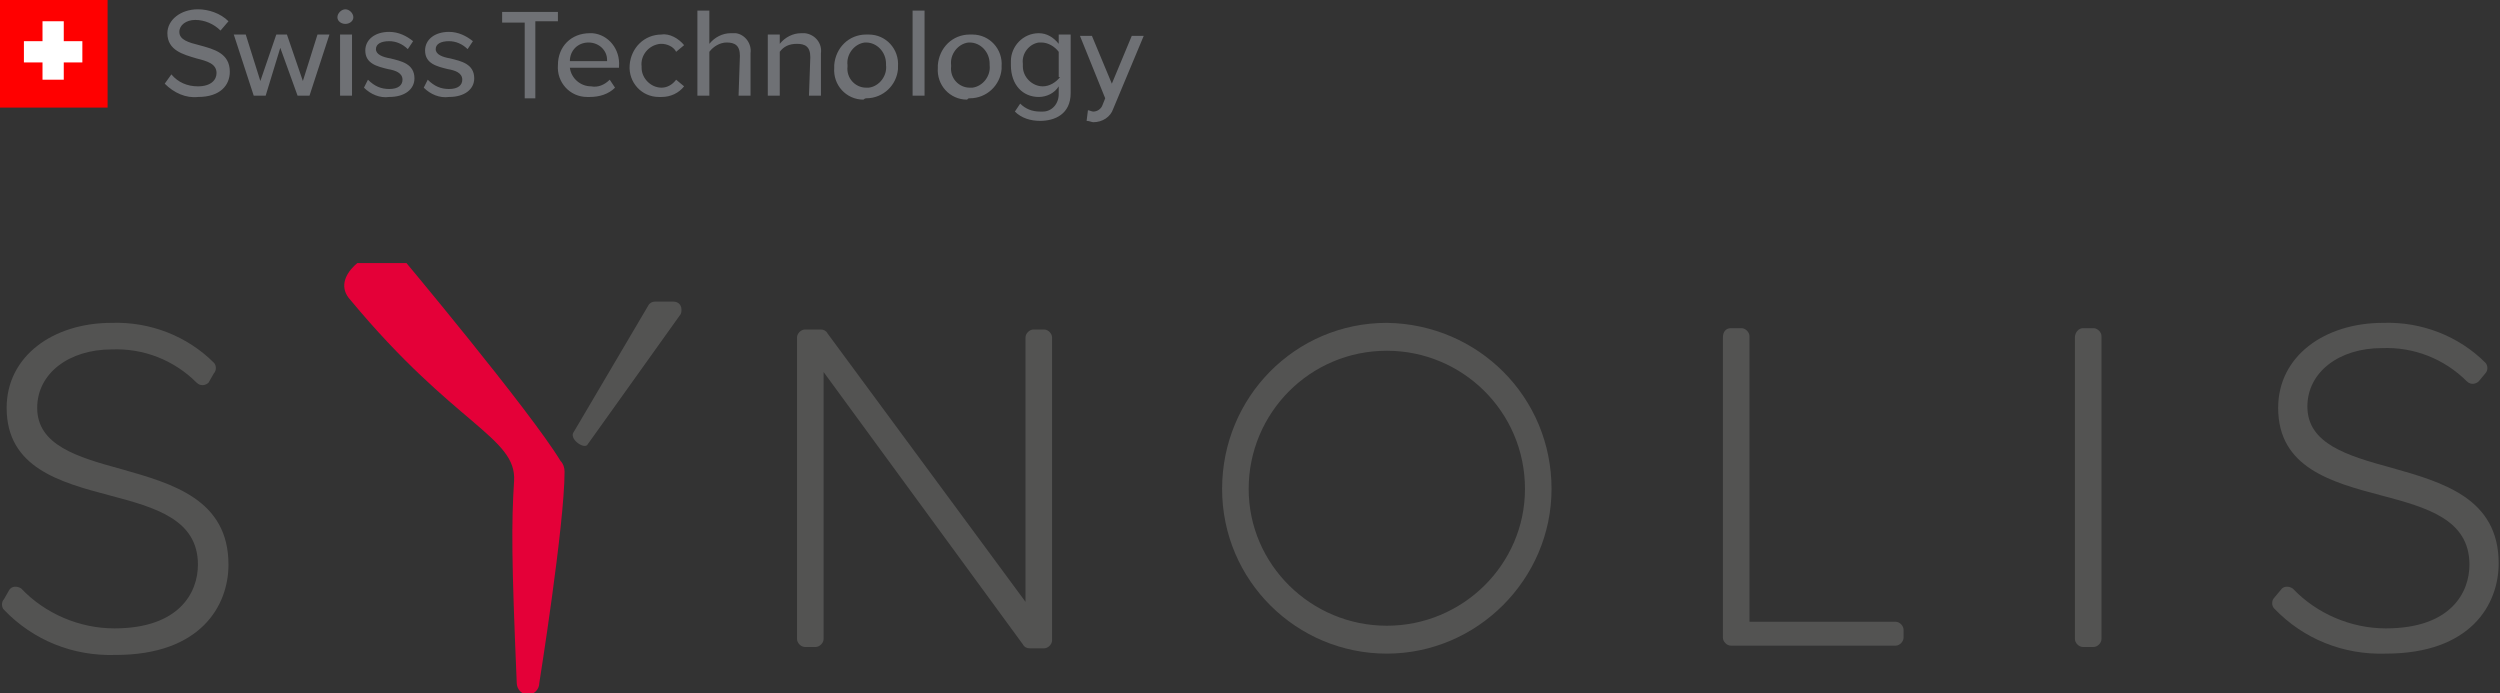 <?xml version="1.0" encoding="UTF-8"?> <svg xmlns="http://www.w3.org/2000/svg" xmlns:xlink="http://www.w3.org/1999/xlink" version="1.1" id="Layer_1" x="0px" y="0px" viewBox="0 0 188.2 52.2" style="enable-background:new 0 0 188.2 52.2;" xml:space="preserve"><rect x="0" y="0" width="188.2" height="52.2" fill="#333333" stroke="none"/> <style type="text/css"> .st0{clip-path:url(#SVGID_00000008869255777402944560000014433860400907228806_);} .st1{fill:#535352;} .st2{fill:#E40038;} .st3{fill:#6F7175;} .st4{fill:#FF0000;} .st5{fill:#FFFFFF;} </style> <g id="Group_20348" transform="translate(-39 -15.592)"> <g id="Group_2803" transform="translate(39 38.602)"> <g id="Group_20127" transform="translate(0 -5.205)"> <g> <defs> <rect id="SVGID_1_" y="1" width="188.2" height="33.4"></rect> </defs> <clipPath id="SVGID_00000013189269767957697570000004865692026888556437_"> <use xlink:href="#SVGID_1_" style="overflow:visible;"></use> </clipPath> <g id="Group_20126" transform="translate(0 1)" style="clip-path:url(#SVGID_00000013189269767957697570000004865692026888556437_);"> <path id="Path_19209" class="st1" d="M0.7,25.6c0.2-0.3,0.6-0.3,0.9-0.1l0,0c1.8,1.9,4.4,3,7,3c4.9,0,6.3-2.7,6.3-4.8 c0-3.4-3.2-4.3-6.6-5.2c-3.8-1-7.8-2.1-7.8-6.6c0-3.9,3.5-6.4,7.9-6.4c2.9-0.1,5.7,1,7.7,3c0.2,0.2,0.2,0.6,0,0.8L15.7,10 c-0.2,0.2-0.6,0.3-0.9,0c0,0,0,0,0,0l0,0l0,0c-1.7-1.7-4-2.6-6.4-2.5c-3.2,0-5.6,1.8-5.6,4.4c0,2.8,3,3.7,6.3,4.6 c3.9,1.1,8.1,2.3,8.1,7.2c0,3.1-2.1,6.8-8.5,6.8c-3.2,0.1-6.2-1.1-8.4-3.4c-0.2-0.2-0.2-0.6,0-0.8L0.7,25.6z"></path> <path id="Path_19210" class="st1" d="M130.3,5.9h0.8c0.3,0,0.6,0.3,0.6,0.6v21.5h11c0.3,0,0.6,0.3,0.6,0.6c0,0,0,0,0,0v0.6 c0,0.3-0.3,0.6-0.6,0.6l0,0h-12.4c-0.3,0-0.6-0.3-0.6-0.6c0,0,0,0,0,0V6.6C129.7,6.2,129.9,5.9,130.3,5.9L130.3,5.9"></path> <path id="Path_19211" class="st1" d="M156.8,5.9h0.8c0.3,0,0.6,0.3,0.6,0.6v22.8c0,0.3-0.3,0.6-0.6,0.6h-0.8 c-0.3,0-0.6-0.3-0.6-0.6c0,0,0,0,0,0V6.6C156.2,6.2,156.5,5.9,156.8,5.9L156.8,5.9"></path> <path id="Path_19212" class="st1" d="M171.7,25.6c0.2-0.3,0.6-0.3,0.9-0.1l0,0c1.8,1.9,4.4,3,7,3c4.9,0,6.3-2.7,6.3-4.8 c0-3.4-3.2-4.3-6.6-5.2c-3.8-1-7.8-2.1-7.8-6.6c0-3.9,3.5-6.4,7.9-6.4c2.9-0.1,5.7,1,7.7,3c0.2,0.2,0.2,0.6,0,0.8l-0.5,0.6 c-0.2,0.2-0.6,0.3-0.9,0l0,0l0,0c-1.7-1.7-4-2.6-6.4-2.5c-3.2,0-5.6,1.8-5.6,4.4c0,2.8,3,3.7,6.3,4.6c3.9,1.1,8.1,2.3,8.1,7.2 c0,3.1-2.1,6.8-8.5,6.8c-3.2,0.1-6.2-1.1-8.4-3.4c-0.2-0.2-0.2-0.6,0-0.8L171.7,25.6z"></path> <path id="Path_19213" class="st2" d="M38.7,17.4c0.2-3.3-4.5-4.2-12.3-13.6C24.7,2,27.9-0.1,29.3,0c0.3,0,0.6,0.2,0.8,0.4 c0,0,9.8,11.7,12.1,15.5c0.2,0.2,0.3,0.5,0.3,0.8c0,4-1.9,15.9-1.9,15.9c0,0.5-0.4,0.9-0.9,0.9h0.1c-0.5,0-0.9-0.4-0.9-0.9l0,0 C38.5,23.2,38.5,20.6,38.7,17.4"></path> <path id="Path_19214" class="st1" d="M43.2,13.7l5.6-9.5c0.1-0.2,0.3-0.3,0.5-0.3h1.4c0.3,0,0.6,0.2,0.6,0.6 c0,0.1,0,0.3-0.1,0.4l-7,9.8C43.9,15,42.8,14.2,43.2,13.7"></path> <path id="Path_19215" class="st1" d="M104.4,5.5C97.5,5.5,92,11.1,92,18c0,6.9,5.6,12.4,12.4,12.4s12.4-5.6,12.4-12.4 c0,0,0,0,0,0v0C116.8,11.1,111.3,5.6,104.4,5.5 M104.4,28.3C98.7,28.3,94,23.7,94,18c0-5.7,4.6-10.4,10.4-10.4 c5.7,0,10.4,4.6,10.4,10.4v0C114.8,23.7,110.1,28.3,104.4,28.3"></path> <path id="Path_19216" class="st1" d="M62,9.2v20.1c0,0.3-0.3,0.6-0.6,0.6l0,0h-0.8c-0.3,0-0.6-0.3-0.6-0.6c0,0,0,0,0,0V6.6 c0-0.3,0.3-0.6,0.6-0.6l0,0h1.2c0.2,0,0.4,0.1,0.5,0.3l14.9,20.2V6.6c0-0.3,0.3-0.6,0.6-0.6h0.8c0.3,0,0.6,0.3,0.6,0.6v22.8 c0,0.3-0.3,0.6-0.6,0.6h-1.1c-0.2,0-0.4-0.1-0.5-0.3L62,9.2z"></path> </g> </g> </g> </g> <g id="Group_2820" transform="translate(39 15.592)"> <path id="Path_14437" class="st3" d="M12.4,6.3c0.7,0.7,1.6,1.1,2.5,1c1.7,0,2.4-0.9,2.4-1.9c0-1.4-1.2-1.7-2.3-2 c-0.8-0.2-1.5-0.4-1.5-1c0-0.5,0.5-0.9,1.2-0.9c0.7,0,1.4,0.3,1.9,0.8l0.6-0.7c-0.6-0.6-1.5-0.9-2.3-0.9c-1.3,0-2.3,0.8-2.3,1.8 c0,1.3,1.2,1.6,2.2,1.9c0.8,0.2,1.5,0.4,1.5,1.1c0,0.5-0.4,1-1.4,1c-0.8,0-1.5-0.3-2-0.9L12.4,6.3z M22.4,7.2h0.9l1.5-4.6h-0.9 l-1.1,3.5l-1.2-3.5h-0.8l-1.2,3.5l-1.1-3.5h-0.9l1.5,4.6h0.9l1.1-3.6L22.4,7.2z M26,1.8c0.3,0,0.6-0.2,0.6-0.5c0,0,0,0,0,0 c0-0.3-0.3-0.6-0.6-0.6c-0.3,0-0.6,0.3-0.6,0.6C25.4,1.6,25.7,1.8,26,1.8L26,1.8z M25.6,7.2h0.9V2.6h-0.9V7.2z M27.4,6.6 c0.5,0.5,1.2,0.8,1.9,0.7c1.2,0,1.9-0.6,1.9-1.4c0-1.1-1-1.3-1.8-1.5c-0.6-0.1-1.1-0.3-1.1-0.7c0-0.4,0.4-0.6,1-0.6 c0.5,0,1,0.2,1.4,0.6l0.4-0.6c-0.5-0.4-1.1-0.7-1.8-0.7c-1.1,0-1.8,0.6-1.8,1.4c0,1,0.9,1.2,1.7,1.4c0.6,0.1,1.1,0.3,1.1,0.8 c0,0.4-0.3,0.7-1,0.7c-0.6,0-1.1-0.2-1.6-0.7L27.4,6.6z M31.9,6.6c0.5,0.5,1.2,0.8,1.9,0.7c1.2,0,1.9-0.6,1.9-1.4 c0-1.1-1-1.3-1.8-1.5c-0.6-0.1-1.1-0.3-1.1-0.7c0-0.4,0.4-0.6,1-0.6c0.5,0,1,0.2,1.4,0.6l0.4-0.6c-0.5-0.4-1.1-0.7-1.8-0.7 c-1.1,0-1.8,0.6-1.8,1.4c0,1,0.9,1.2,1.7,1.4c0.6,0.1,1.1,0.3,1.1,0.8c0,0.4-0.3,0.7-1,0.7c-0.6,0-1.1-0.2-1.6-0.7L31.9,6.6z M40.3,7.4V1.6H42V0.9h-4.2v0.8h1.7v5.7 M42,4.9c-0.1,1.3,0.9,2.4,2.2,2.4c0.1,0,0.1,0,0.2,0c0.7,0,1.4-0.2,1.9-0.7l-0.4-0.6 c-0.4,0.4-0.9,0.6-1.4,0.5c-0.8,0-1.5-0.6-1.6-1.4h3.7V5c0.1-1.3-0.8-2.4-2-2.5c-0.1,0-0.1,0-0.2,0C43,2.5,42,3.5,42,4.9 C42,4.9,42,4.9,42,4.9z M44.3,3.2c0.8,0,1.4,0.6,1.4,1.3c0,0,0,0,0,0.1h-2.8C42.9,3.8,43.5,3.2,44.3,3.2L44.3,3.2z M47.4,4.9 c-0.1,1.3,0.9,2.4,2.2,2.4c0.1,0,0.1,0,0.2,0c0.7,0,1.3-0.3,1.7-0.8L50.9,6c-0.3,0.4-0.7,0.6-1.1,0.6c-0.8,0-1.5-0.7-1.5-1.5 c0,0,0-0.1,0-0.1c-0.1-0.8,0.5-1.6,1.4-1.7c0,0,0.1,0,0.1,0c0.4,0,0.9,0.2,1.1,0.6l0.6-0.5c-0.4-0.5-1.1-0.9-1.7-0.8 c-1.3,0-2.3,1-2.4,2.3C47.4,4.8,47.4,4.9,47.4,4.9z M55.6,7.2h0.9V4c0.1-0.7-0.4-1.4-1.1-1.5c-0.1,0-0.2,0-0.4,0 c-0.6,0-1.2,0.3-1.6,0.8V0.8h-0.9v6.4h0.9V3.9c0.3-0.4,0.8-0.7,1.3-0.7c0.6,0,1,0.2,1,1L55.6,7.2z M60.9,7.2h0.9V4 c0.1-0.7-0.4-1.4-1.2-1.5c-0.1,0-0.2,0-0.3,0c-0.6,0-1.2,0.3-1.6,0.8V2.6h-0.9v4.6h0.9V3.9C59,3.5,59.4,3.3,60,3.3 c0.6,0,1,0.2,1,1L60.9,7.2z M65.2,7.4c1.3,0,2.3-1,2.4-2.2c0-0.1,0-0.1,0-0.2c0.1-1.3-0.9-2.4-2.2-2.4c-0.1,0-0.1,0-0.2,0 c-1.3,0-2.3,1-2.4,2.3c0,0.1,0,0.1,0,0.2c-0.1,1.3,0.9,2.4,2.2,2.4C65.1,7.4,65.2,7.4,65.2,7.4L65.2,7.4z M65.2,6.6 c-0.8,0-1.5-0.7-1.4-1.6c0,0,0-0.1,0-0.1c-0.1-0.8,0.5-1.6,1.3-1.7c0,0,0.1,0,0.1,0c0.8,0,1.5,0.7,1.5,1.6c0,0,0,0.1,0,0.1 c0.1,0.8-0.5,1.6-1.3,1.7C65.3,6.6,65.3,6.6,65.2,6.6L65.2,6.6z M68.7,7.2h0.9V0.8h-0.9V7.2z M73,7.4c1.3,0,2.3-1,2.4-2.2 c0-0.1,0-0.1,0-0.2c0.1-1.3-0.9-2.4-2.2-2.4c-0.1,0-0.1,0-0.2,0c-1.3,0-2.3,1-2.4,2.3c0,0.1,0,0.1,0,0.2c-0.1,1.3,0.9,2.4,2.2,2.4 C72.9,7.4,72.9,7.4,73,7.4L73,7.4z M73,6.6c-0.8,0-1.5-0.7-1.4-1.6c0,0,0-0.1,0-0.1c-0.1-0.8,0.5-1.6,1.3-1.7c0,0,0.1,0,0.1,0 c0.8,0,1.5,0.7,1.5,1.6c0,0,0,0.1,0,0.1c0.1,0.8-0.5,1.6-1.3,1.7C73.1,6.6,73,6.6,73,6.6L73,6.6z M76.4,8.4 c0.5,0.5,1.2,0.7,1.9,0.7c1.1,0,2.3-0.5,2.3-2.1V2.6h-0.9v0.7c-0.4-0.5-0.9-0.8-1.5-0.8c-1.2,0-2.1,1-2.1,2.1c0,0.1,0,0.2,0,0.3 c0,1.5,0.9,2.4,2.1,2.4c0.6,0,1.2-0.3,1.5-0.8v0.6c0,0.7-0.5,1.3-1.2,1.3c-0.1,0-0.1,0-0.2,0c-0.6,0-1.1-0.2-1.5-0.6L76.4,8.4z M79.8,5.8c-0.3,0.4-0.8,0.7-1.3,0.7C77.7,6.5,77,5.8,77,5c0-0.1,0-0.1,0-0.2c-0.1-0.8,0.5-1.5,1.2-1.6c0.1,0,0.1,0,0.2,0 c0.5,0,1,0.3,1.3,0.7V5.8z M81.9,8.3l-0.1,0.8c0.2,0,0.4,0.1,0.5,0.1c0.7,0,1.3-0.4,1.5-1l2.3-5.5h-0.9l-1.5,3.6l-1.5-3.6h-0.9 l1.9,4.7L83,7.9c-0.1,0.3-0.4,0.5-0.7,0.5C82.2,8.4,82,8.3,81.9,8.3z"></path> <rect id="Rectangle_1650" y="0" class="st4" width="8.1" height="8.1"></rect> <rect id="Rectangle_1651" x="3.2" y="1.6" class="st5" width="1.6" height="4.4"></rect> <rect id="Rectangle_1652" x="1.8" y="3.1" class="st5" width="4.4" height="1.6"></rect> </g> </g> </svg> 
